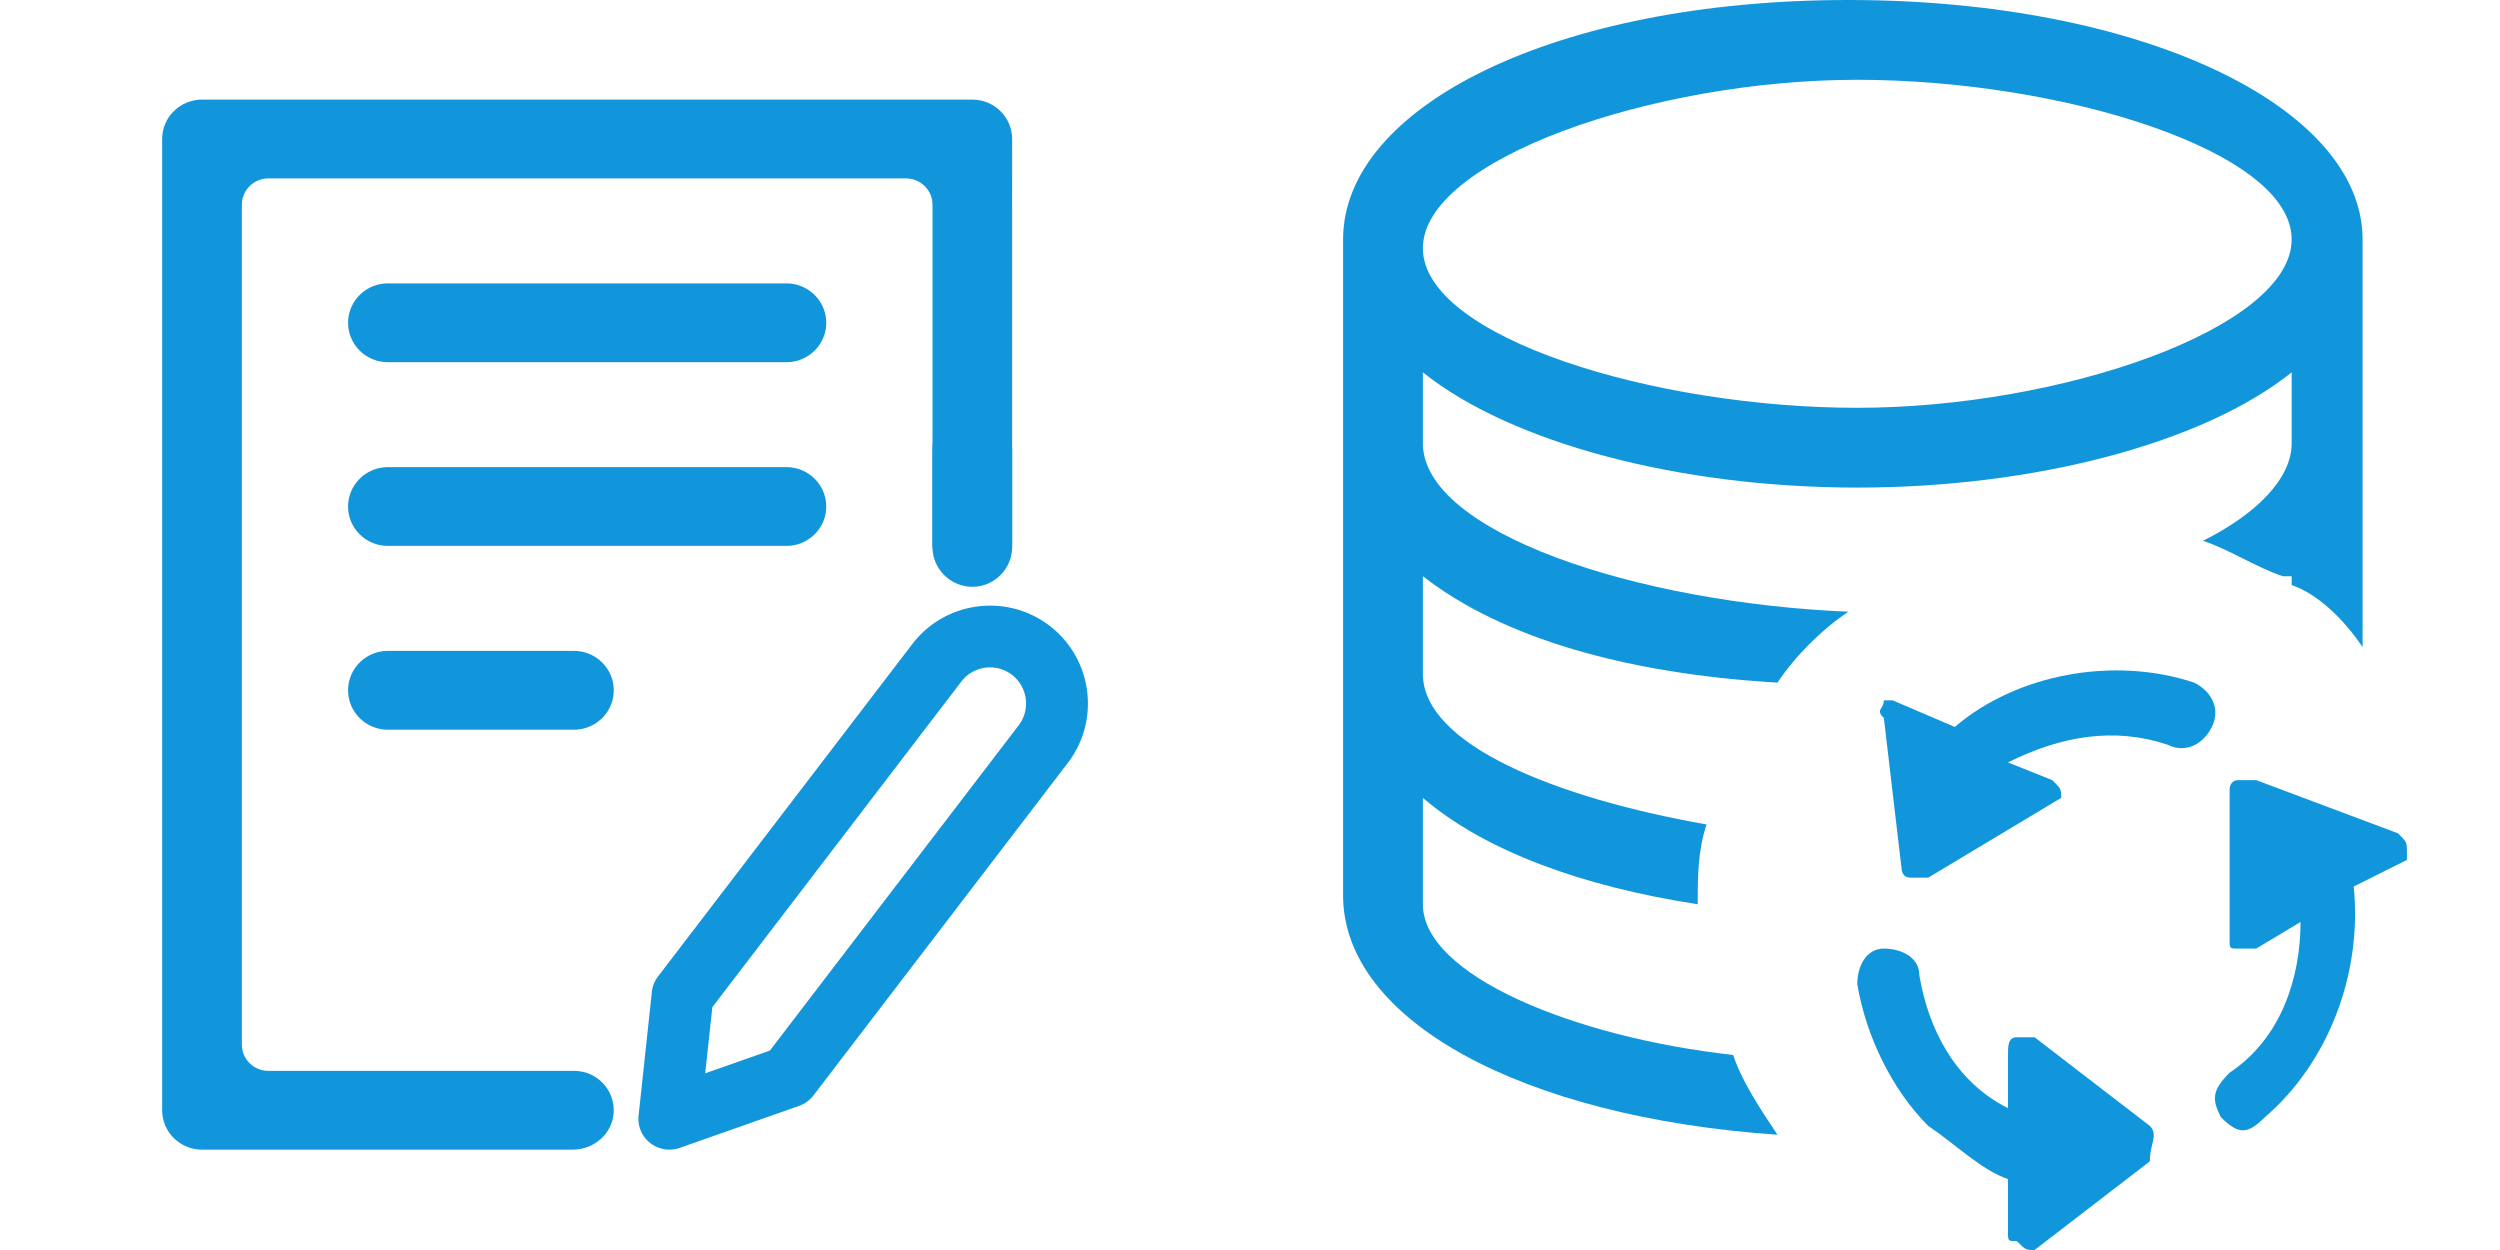 <svg xmlns="http://www.w3.org/2000/svg" viewBox="0 0 2048 1024" width="400" height="200">
  <!-- 第一个图标 -->
  <g transform="translate(0, 0)">
    <path d="M644.219 232.161H317.809c-18.022 0-32.645 14.459-32.645 32.276s14.623 32.276 32.645 32.276h326.41c18.022 0 32.645-14.459 32.645-32.276-0.041-17.859-14.623-32.276-32.645-32.276zM644.219 382.689H317.809c-18.022 0-32.645 14.459-32.645 32.276s14.623 32.236 32.645 32.236h326.41c18.022 0 32.645-14.459 32.645-32.236-0.041-17.859-14.623-32.276-32.645-32.276zM470.139 533.217H317.809c-18.022 0-32.645 14.459-32.645 32.276s14.623 32.276 32.645 32.276h152.33c18.022 0 32.645-14.459 32.645-32.276s-14.623-32.276-32.645-32.276zM532.89 936.55l-0.328-0.246a25.162 25.162 0 0 1-9.421-22.528l10.854-101.13c0.451-4.628 2.212-9.011 5.038-12.698l208.364-272.384c26.87-35.103 77.251-41.82 112.394-14.95 35.103 26.87 41.82 77.251 14.95 112.394l-208.404 272.425c-2.99 3.891-7.045 6.84-11.674 8.479l-97.976 34.488a25.6 25.6 0 0 1-23.798-3.85z m50.668-111.493l-5.857 54.19 53.002-18.637 203.776-266.404c9.912-12.943 7.414-31.498-5.53-41.411-12.943-9.912-31.498-7.414-41.411 5.53l-203.981 266.732z m0 0" fill="#1296db"></path><path d="M829.153 113.869c0-17.818-14.623-32.276-32.645-32.276H165.478c-18.022 0-32.645 14.459-32.645 32.276v795.648c0 17.818 14.623 32.276 32.645 32.276h303.759c17.285 0 32.44-13.025 33.464-30.269 1.106-18.719-13.722-34.243-32.195-34.243H219.873l-2.54-0.164c-10.977-1.27-19.21-10.445-19.21-21.34v-688.128l0.164-2.499c1.311-10.813 10.568-19.005 21.586-19.005h522.24c5.775 0 11.305 2.253 15.401 6.308 4.096 4.014 6.39 9.503 6.39 15.196v281.231c0 0.082 0.082 0.164 0.164 0.164h64.922c0.082 0 0.164-0.082 0.164-0.164V113.869z" fill="#1296db"></path><path d="M796.508 480.707c-17.94 0-32.645-14.705-32.645-32.645V368.312c0-17.94 14.705-32.645 32.645-32.645s32.645 14.705 32.645 32.645v79.749c0 17.981-14.664 32.645-32.645 32.645z" fill="#1296db"></path>
  </g>

  <!-- 第二个图标 -->
  <g transform="translate(1024, 0)">
    <path d="M395.801 864.227c-130.723-14.525-254.184-65.362-254.184-123.461V653.617c50.837 43.574 130.723 72.624 225.135 87.149 0-21.787 0-43.574 7.262-65.362-123.461-21.787-232.397-65.362-232.397-123.461V472.057c65.362 50.837 167.035 79.887 290.496 87.149 14.525-21.787 36.312-43.574 58.099-58.099C315.915 493.844 141.617 435.745 141.617 363.121v-58.099c72.624 58.099 210.61 94.411 355.858 94.411 145.248 0 283.234-36.312 355.858-94.411V363.121c0 29.05-29.05 58.099-72.624 79.887 21.787 7.262 43.574 21.787 65.362 29.05h7.262v7.262c21.787 7.262 43.574 29.05 58.099 50.837V196.085C911.433 87.149 729.872 0 490.213 0S76.255 87.149 76.255 196.085v537.418c0 101.674 145.248 181.56 355.858 196.085-14.525-21.787-29.05-43.574-36.312-65.362zM497.475 65.362c167.035 0 355.858 58.099 355.858 130.723S664.511 334.071 497.475 334.071c-167.035 0-355.858-58.099-355.858-130.723S330.44 65.362 497.475 65.362z" fill="#1296db"></path><path d="M737.135 922.326l-94.411-72.624h-14.525c-7.262 0-7.262 7.262-7.262 14.525v43.574c-43.574-21.787-65.362-65.362-72.624-108.936 0-14.525-14.525-21.787-29.05-21.787s-21.787 14.525-21.787 29.05c7.262 43.574 29.05 87.149 58.099 116.199 21.787 14.525 43.574 36.312 65.362 43.574v43.574c0 7.262 0 7.262 7.262 7.262 7.262 7.262 7.262 7.262 14.525 7.262l94.411-72.624c0-14.525 7.262-21.787 0-29.05 7.262 0 7.262 0 0 0z m167.035-196.085l43.574-21.787v-7.262c0-7.262 0-7.262-7.262-14.525l-116.199-43.574h-14.525c-7.262 0-7.262 7.262-7.262 7.262v123.461c0 7.262 0 7.262 7.262 7.262h14.525l36.312-21.787c0 43.574-14.525 94.411-58.099 123.461-14.525 14.525-14.525 21.787-7.262 36.312 14.525 14.525 21.787 14.525 36.312 0 50.837-43.574 79.887-116.199 72.624-188.823zM664.511 653.617c0-7.262 0-7.262-7.262-14.525l-36.312-14.525c43.574-21.787 87.149-29.05 130.723-14.525 14.525 7.262 29.05 0 36.312-14.525 7.262-14.525 0-29.05-14.525-36.312-65.362-21.787-145.248-7.262-196.085 36.312l-50.837-21.787h-7.262c0 7.262-7.262 7.262 0 14.525l14.525 123.461s0 7.262 7.262 7.262h14.525L664.511 653.617c0 7.262 0 0 0 0z" fill="#1296db"></path>
  </g>
</svg>
